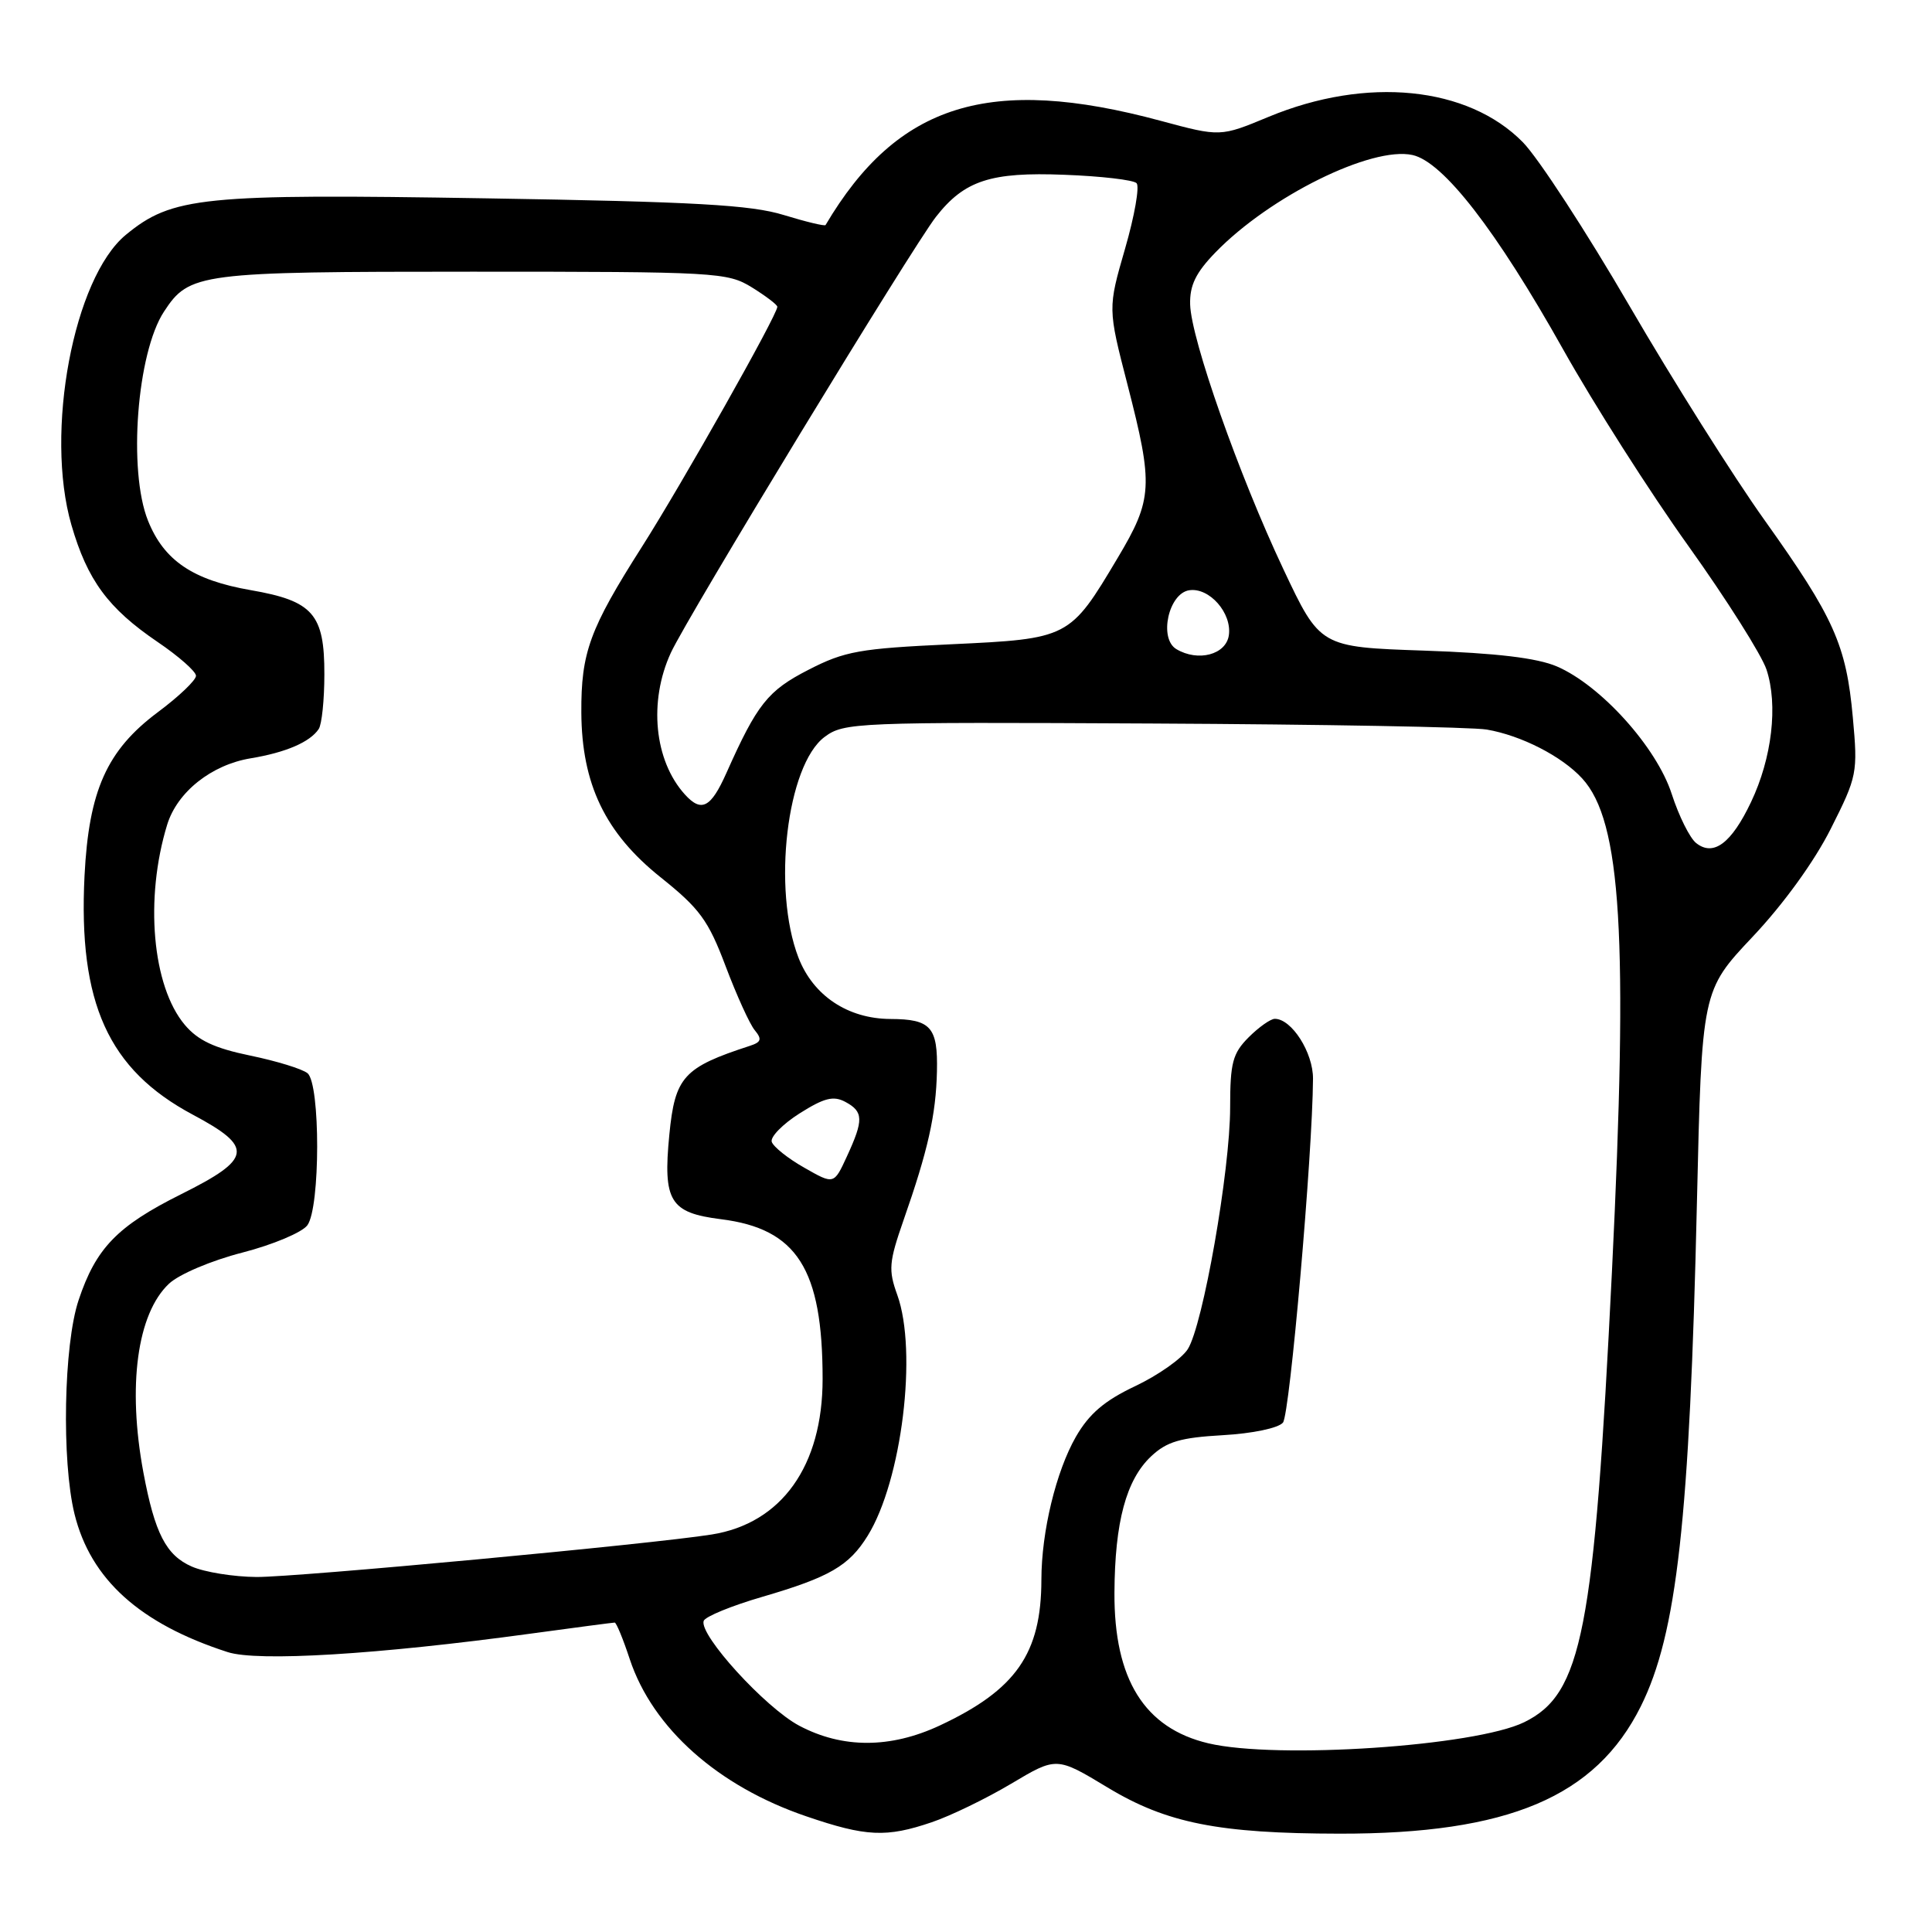 <?xml version="1.0" encoding="UTF-8" standalone="no"?>
<!DOCTYPE svg PUBLIC "-//W3C//DTD SVG 1.1//EN" "http://www.w3.org/Graphics/SVG/1.1/DTD/svg11.dtd" >
<svg xmlns="http://www.w3.org/2000/svg" xmlns:xlink="http://www.w3.org/1999/xlink" version="1.1" viewBox="0 0 256 256">
 <g >
 <path fill="currentColor"
d=" M 123.45 241.46 C 125.94 240.62 130.68 238.32 133.99 236.35 C 140.00 232.77 140.00 232.77 146.76 236.85 C 154.58 241.58 161.49 242.95 177.50 242.97 C 199.86 243.00 211.43 238.11 217.42 226.09 C 222.20 216.48 223.89 201.37 224.85 159.39 C 225.50 131.27 225.50 131.27 232.24 124.12 C 236.31 119.81 240.42 114.14 242.59 109.81 C 246.09 102.87 246.18 102.41 245.51 95.07 C 244.64 85.45 243.02 81.84 233.84 68.96 C 229.73 63.21 221.67 50.43 215.93 40.56 C 210.20 30.70 203.83 20.93 201.79 18.85 C 194.50 11.43 181.09 10.09 168.10 15.48 C 161.70 18.14 161.70 18.14 153.80 16.01 C 131.15 9.90 118.92 13.70 109.39 29.82 C 109.28 29.99 106.79 29.39 103.85 28.49 C 99.51 27.15 92.09 26.73 64.42 26.28 C 26.77 25.66 22.81 26.06 16.67 31.12 C 9.75 36.83 5.91 57.27 9.46 69.55 C 11.58 76.88 14.33 80.61 20.88 85.06 C 23.67 86.95 25.96 88.97 25.97 89.54 C 25.99 90.11 23.71 92.29 20.90 94.38 C 14.16 99.42 11.77 104.74 11.20 116.05 C 10.36 132.90 14.35 141.72 25.53 147.69 C 33.66 152.02 33.44 153.53 24.00 158.24 C 15.54 162.46 12.71 165.38 10.41 172.29 C 8.44 178.20 8.15 193.58 9.87 200.60 C 12.00 209.26 18.52 215.15 30.16 218.91 C 34.15 220.20 50.00 219.24 70.28 216.47 C 76.22 215.66 81.24 215.00 81.45 215.00 C 81.67 215.00 82.57 217.19 83.45 219.86 C 86.49 229.00 95.13 236.69 106.86 240.68 C 114.76 243.38 117.45 243.50 123.45 241.46 Z  M 160.12 231.00 C 151.65 229.00 147.61 222.52 147.67 211.04 C 147.72 201.67 149.22 196.08 152.54 192.96 C 154.61 191.02 156.41 190.49 162.02 190.17 C 165.95 189.95 169.40 189.23 170.00 188.50 C 170.91 187.40 173.92 153.00 173.98 142.94 C 174.00 139.46 171.15 135.00 168.92 135.00 C 168.36 135.00 166.80 136.10 165.45 137.45 C 163.33 139.58 163.00 140.82 163.00 146.74 C 163.00 155.10 159.39 175.66 157.38 178.78 C 156.57 180.04 153.44 182.24 150.42 183.67 C 146.34 185.60 144.32 187.33 142.56 190.38 C 139.93 194.98 138.00 202.94 137.99 209.30 C 137.98 219.11 134.63 223.91 124.50 228.65 C 117.97 231.69 111.64 231.70 105.91 228.67 C 101.43 226.30 92.62 216.64 93.24 214.78 C 93.43 214.21 96.94 212.77 101.04 211.58 C 109.93 208.98 112.50 207.49 114.97 203.50 C 119.50 196.20 121.60 179.07 118.89 171.57 C 117.70 168.28 117.79 167.23 119.72 161.69 C 122.96 152.44 124.02 147.73 124.15 141.97 C 124.28 136.09 123.35 135.04 117.98 135.02 C 112.34 134.99 107.75 131.93 105.80 126.89 C 102.31 117.84 104.25 101.40 109.26 97.65 C 111.83 95.73 113.38 95.67 152.71 95.87 C 175.15 95.98 195.07 96.34 197.00 96.67 C 201.57 97.45 206.96 100.21 209.65 103.15 C 214.85 108.82 215.77 124.08 213.59 168.50 C 211.23 216.27 209.64 224.44 201.97 228.20 C 195.47 231.38 169.19 233.14 160.12 231.00 Z  M 25.42 207.58 C 22.01 206.09 20.51 203.18 19.00 195.11 C 16.87 183.66 18.17 174.07 22.39 170.10 C 23.73 168.84 28.00 167.03 32.13 165.97 C 36.16 164.93 40.04 163.30 40.73 162.35 C 42.45 160.00 42.46 143.63 40.75 142.21 C 40.06 141.64 36.64 140.59 33.15 139.87 C 28.41 138.89 26.22 137.86 24.48 135.79 C 20.17 130.67 19.15 119.07 22.15 109.28 C 23.48 104.95 28.01 101.34 33.22 100.48 C 37.87 99.71 41.08 98.33 42.23 96.60 C 42.64 96.00 42.98 92.74 42.98 89.36 C 43.00 81.37 41.48 79.63 33.24 78.20 C 25.56 76.87 21.73 74.28 19.61 68.99 C 16.95 62.35 18.14 46.76 21.73 41.29 C 25.09 36.16 26.33 36.00 62.58 36.00 C 94.96 36.00 96.39 36.08 99.63 38.08 C 101.48 39.23 103.00 40.38 103.00 40.65 C 103.00 41.73 90.40 64.06 85.03 72.50 C 78.13 83.35 76.99 86.46 77.03 94.40 C 77.08 103.89 80.19 110.37 87.50 116.22 C 92.72 120.39 93.85 121.93 96.15 128.03 C 97.61 131.89 99.34 135.71 100.01 136.51 C 100.99 137.70 100.87 138.09 99.36 138.58 C 90.57 141.44 89.44 142.68 88.69 150.35 C 87.83 159.17 88.77 160.70 95.52 161.55 C 105.61 162.81 109.00 168.13 109.00 182.73 C 109.00 194.24 103.57 201.86 94.30 203.33 C 86.41 204.60 39.27 208.99 34.00 208.96 C 30.98 208.94 27.11 208.32 25.42 207.58 Z  M 106.58 154.73 C 104.42 153.51 102.48 151.96 102.26 151.30 C 102.05 150.65 103.71 148.95 105.95 147.53 C 109.21 145.47 110.44 145.16 112.02 146.01 C 114.42 147.30 114.45 148.40 112.22 153.23 C 110.50 156.97 110.50 156.97 106.58 154.73 Z  M 224.75 111.71 C 223.91 111.05 222.46 108.13 221.52 105.23 C 219.53 99.03 212.11 90.80 206.28 88.30 C 203.65 87.18 198.28 86.54 188.71 86.21 C 174.92 85.74 174.92 85.74 170.05 75.41 C 164.16 62.93 157.83 44.95 157.70 40.35 C 157.63 37.82 158.44 36.14 161.05 33.45 C 168.25 26.02 181.75 19.35 187.16 20.54 C 191.23 21.43 198.26 30.50 207.13 46.31 C 211.18 53.54 218.64 65.25 223.71 72.33 C 228.77 79.41 233.43 86.79 234.07 88.72 C 235.62 93.42 234.80 100.44 232.02 106.28 C 229.42 111.75 227.04 113.53 224.75 111.71 Z  M 90.75 105.27 C 86.69 100.79 85.92 92.95 88.89 86.50 C 91.06 81.77 120.88 32.75 124.02 28.73 C 127.79 23.91 131.27 22.77 141.05 23.16 C 145.88 23.34 150.18 23.84 150.60 24.27 C 151.02 24.69 150.34 28.59 149.08 32.94 C 146.79 40.86 146.79 40.86 149.40 50.97 C 152.85 64.36 152.75 66.13 148.09 73.94 C 141.76 84.58 141.65 84.64 126.00 85.37 C 113.92 85.93 111.93 86.28 107.13 88.75 C 101.74 91.51 100.33 93.28 96.25 102.43 C 94.19 107.05 92.94 107.69 90.75 105.27 Z  M 155.87 86.01 C 153.52 84.60 154.84 78.61 157.59 78.21 C 160.25 77.82 163.25 81.23 162.83 84.17 C 162.46 86.75 158.75 87.73 155.87 86.01 Z "/>
</g>
</svg>